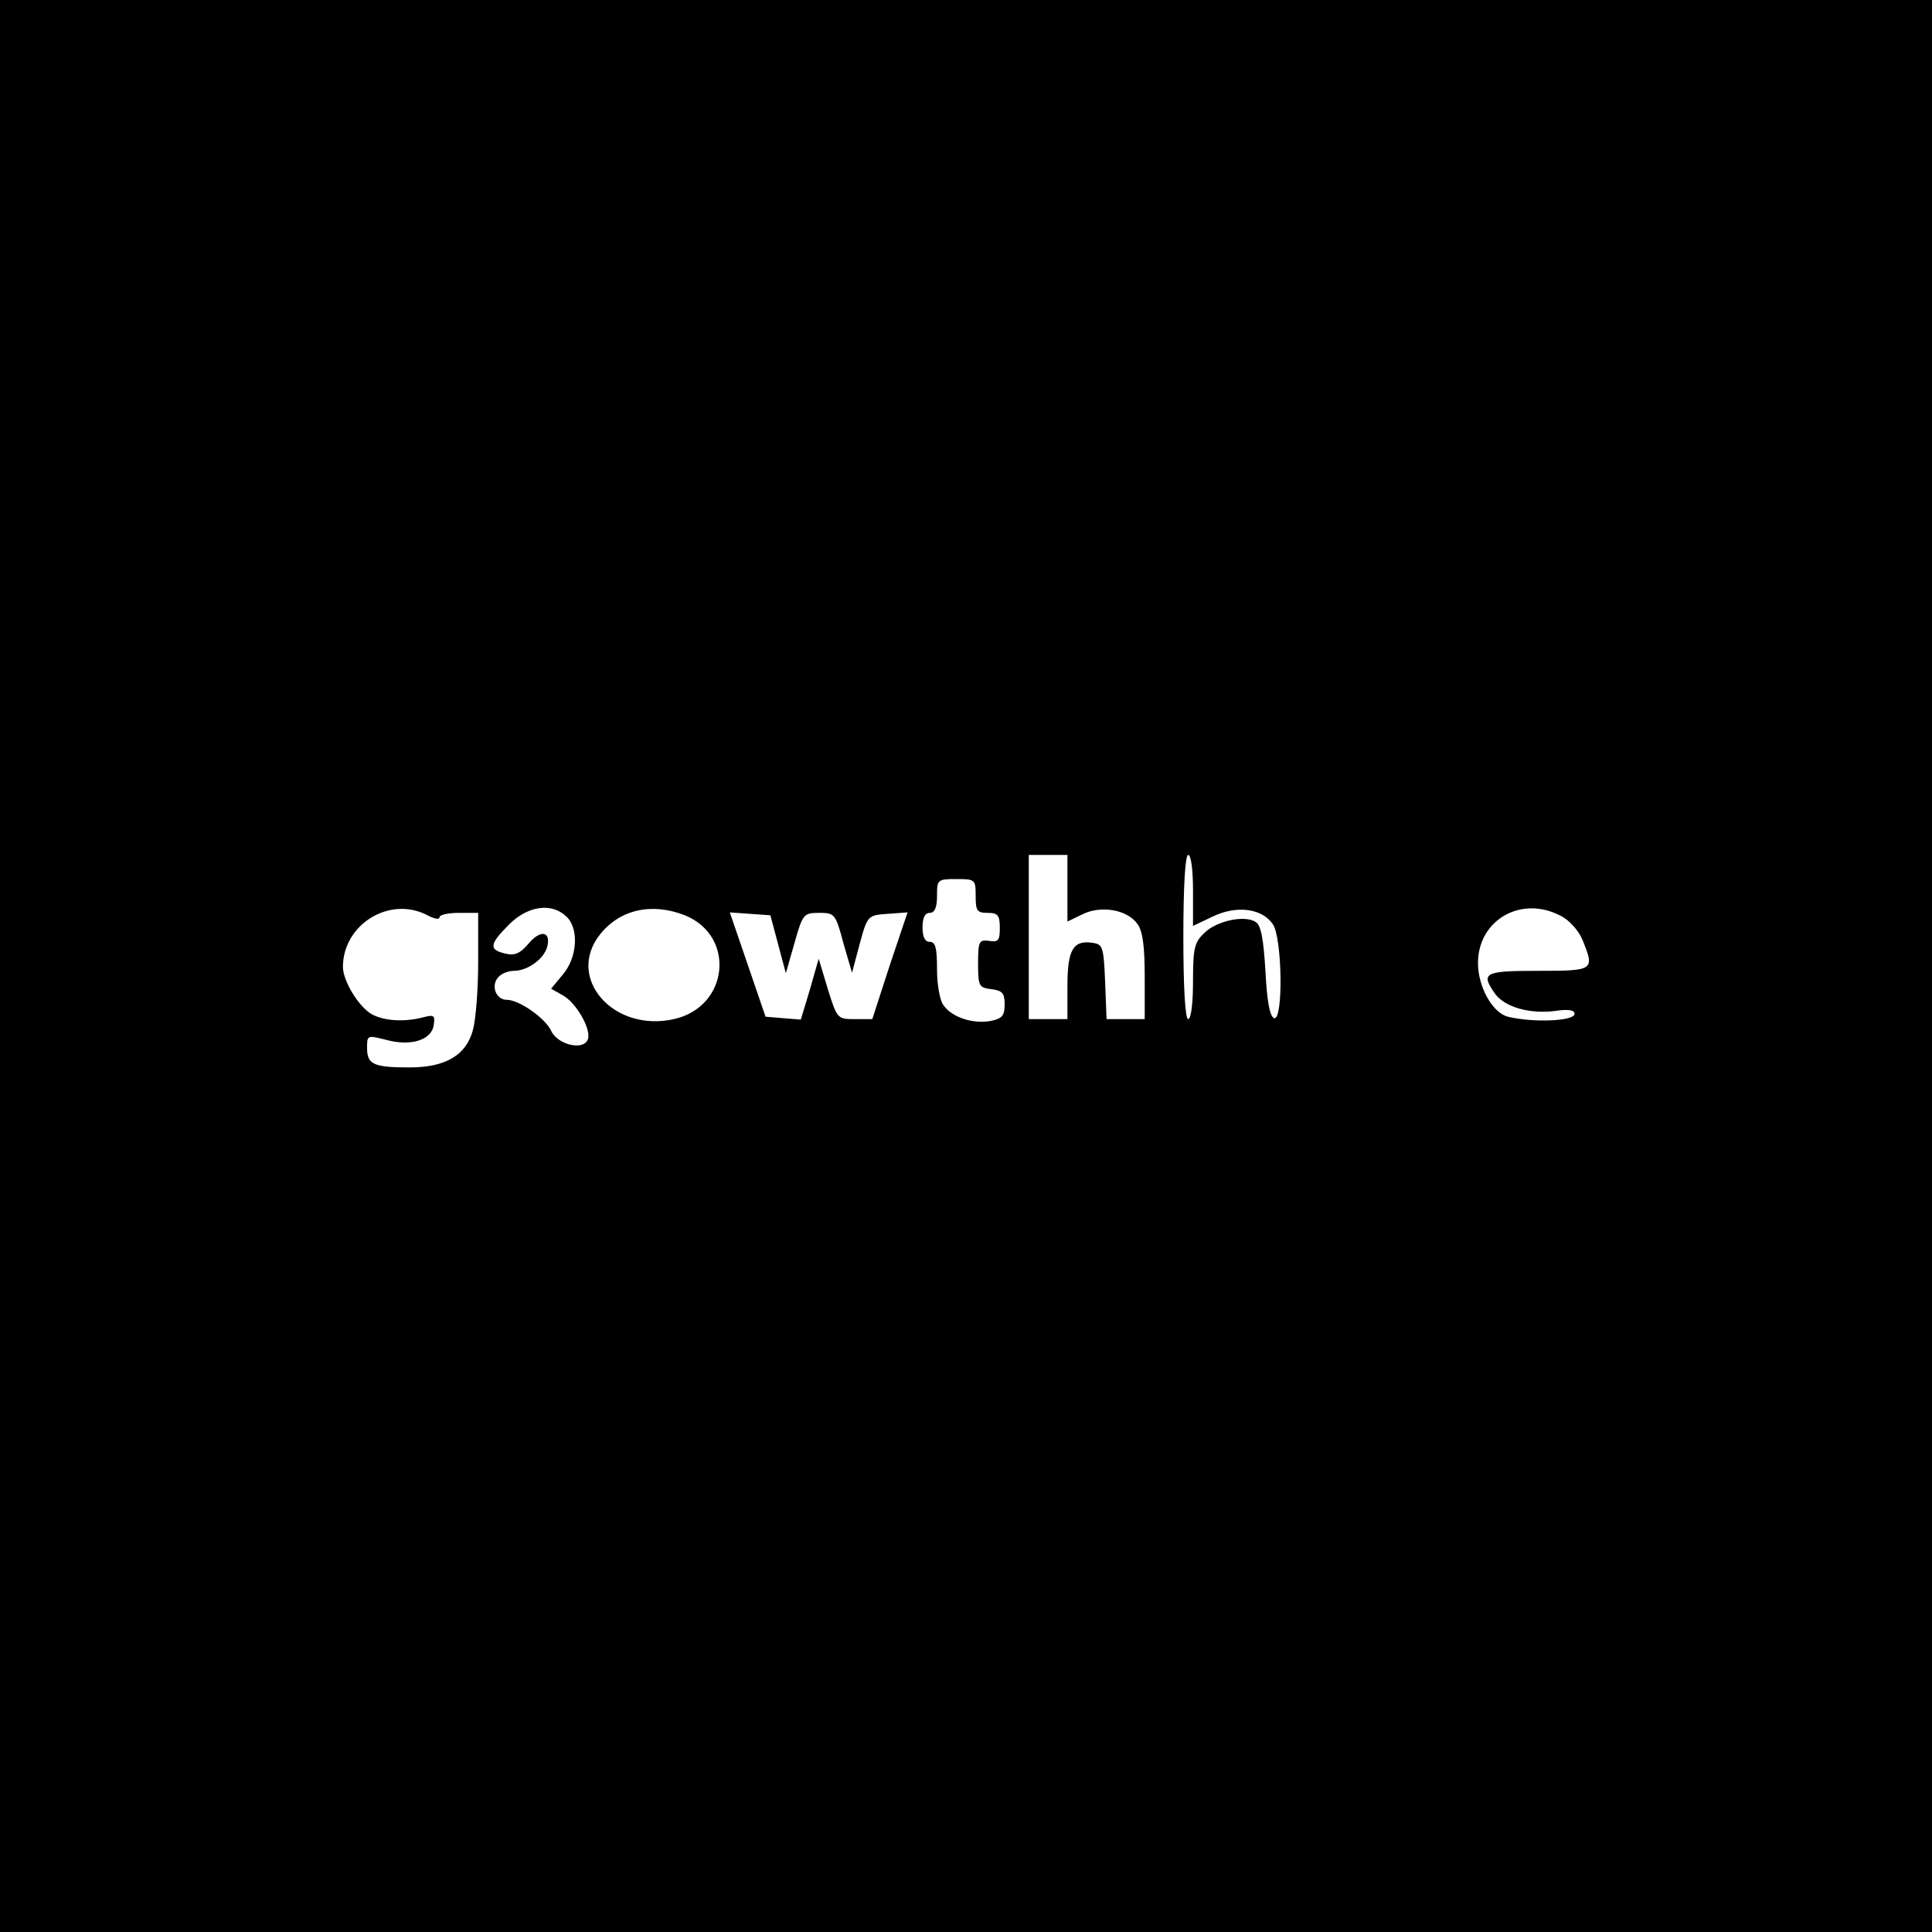 <?xml version="1.0" standalone="no"?>
<!DOCTYPE svg PUBLIC "-//W3C//DTD SVG 20010904//EN"
 "http://www.w3.org/TR/2001/REC-SVG-20010904/DTD/svg10.dtd">
<svg version="1.0" xmlns="http://www.w3.org/2000/svg"
 width="400pt" height="400pt" viewBox="0 0 400 400"
 preserveAspectRatio="xMidYMid meet">
<g transform="translate(0,400) scale(0.1,-0.1)"
fill="#000000" stroke="none">
<path d="M0 2000 l0 -2000 2000 0 2000 0 0 2000 0 2000 -2000 0 -2000 0 0
-2000z m2210 161 l0 -69 31 15 c38 19 93 10 114 -20 11 -15 15 -47 15 -109 l0
-88 -40 0 -39 0 -3 78 c-3 72 -5 77 -26 80 -40 6 -52 -14 -52 -89 l0 -69 -40
0 -40 0 0 170 0 170 40 0 40 0 0 -69z m260 -5 l0 -73 40 19 c49 24 102 18 125
-15 20 -28 22 -201 3 -195 -9 3 -15 36 -18 97 -4 66 -9 95 -20 102 -22 15 -80
3 -106 -22 -21 -20 -24 -31 -24 -101 0 -45 -4 -78 -10 -78 -6 0 -10 63 -10
170 0 107 4 170 10 170 6 0 10 -31 10 -74z m-450 -11 c0 -31 3 -35 25 -35 21
0 25 -5 25 -31 0 -26 -3 -30 -22 -27 -21 3 -23 -1 -23 -47 0 -47 2 -50 28 -53
22 -3 27 -8 27 -31 0 -24 -5 -30 -30 -35 -35 -6 -78 7 -96 32 -8 9 -14 43 -14
75 0 44 -3 57 -15 57 -10 0 -15 10 -15 30 0 20 5 30 15 30 10 0 15 11 15 35 0
34 1 35 40 35 39 0 40 -1 40 -35z m-1137 -39 c15 -8 27 -11 27 -5 0 5 18 9 40
9 l40 0 0 -102 c0 -57 -5 -120 -11 -141 -14 -52 -57 -77 -131 -77 -74 0 -88 6
-88 40 0 27 0 27 40 17 51 -14 94 0 98 31 3 20 1 22 -25 15 -36 -9 -77 -7
-103 7 -27 15 -60 69 -60 98 0 88 96 147 173 108z m289 -3 c27 -24 24 -85 -7
-121 l-24 -29 23 -13 c29 -15 61 -72 53 -92 -9 -24 -63 -11 -76 18 -12 26 -66
64 -92 64 -22 0 -33 29 -18 46 6 8 21 14 33 14 28 0 62 24 69 50 8 32 -14 36
-39 6 -18 -21 -29 -25 -49 -20 -33 8 -32 19 9 60 38 38 87 46 118 17z m246 2
c106 -43 91 -190 -23 -215 -125 -28 -224 85 -153 175 41 52 107 67 176 40z
m1813 -1 c17 -8 37 -30 45 -49 26 -64 25 -65 -91 -65 -112 0 -120 -4 -90 -47
20 -28 72 -43 125 -36 26 4 40 2 40 -6 0 -15 -84 -19 -138 -6 -32 8 -62 62
-62 111 0 89 89 141 171 98z m-1620 -59 l16 -60 18 63 c17 60 19 62 51 62 32
0 34 -2 50 -62 l18 -62 16 60 c16 59 17 59 58 62 l41 3 -37 -110 -36 -111 -37
0 c-35 0 -36 1 -55 62 l-19 63 -18 -63 -19 -63 -37 3 -36 3 -37 108 -37 108
42 -3 42 -3 16 -60z"/>
</g>
</svg>
